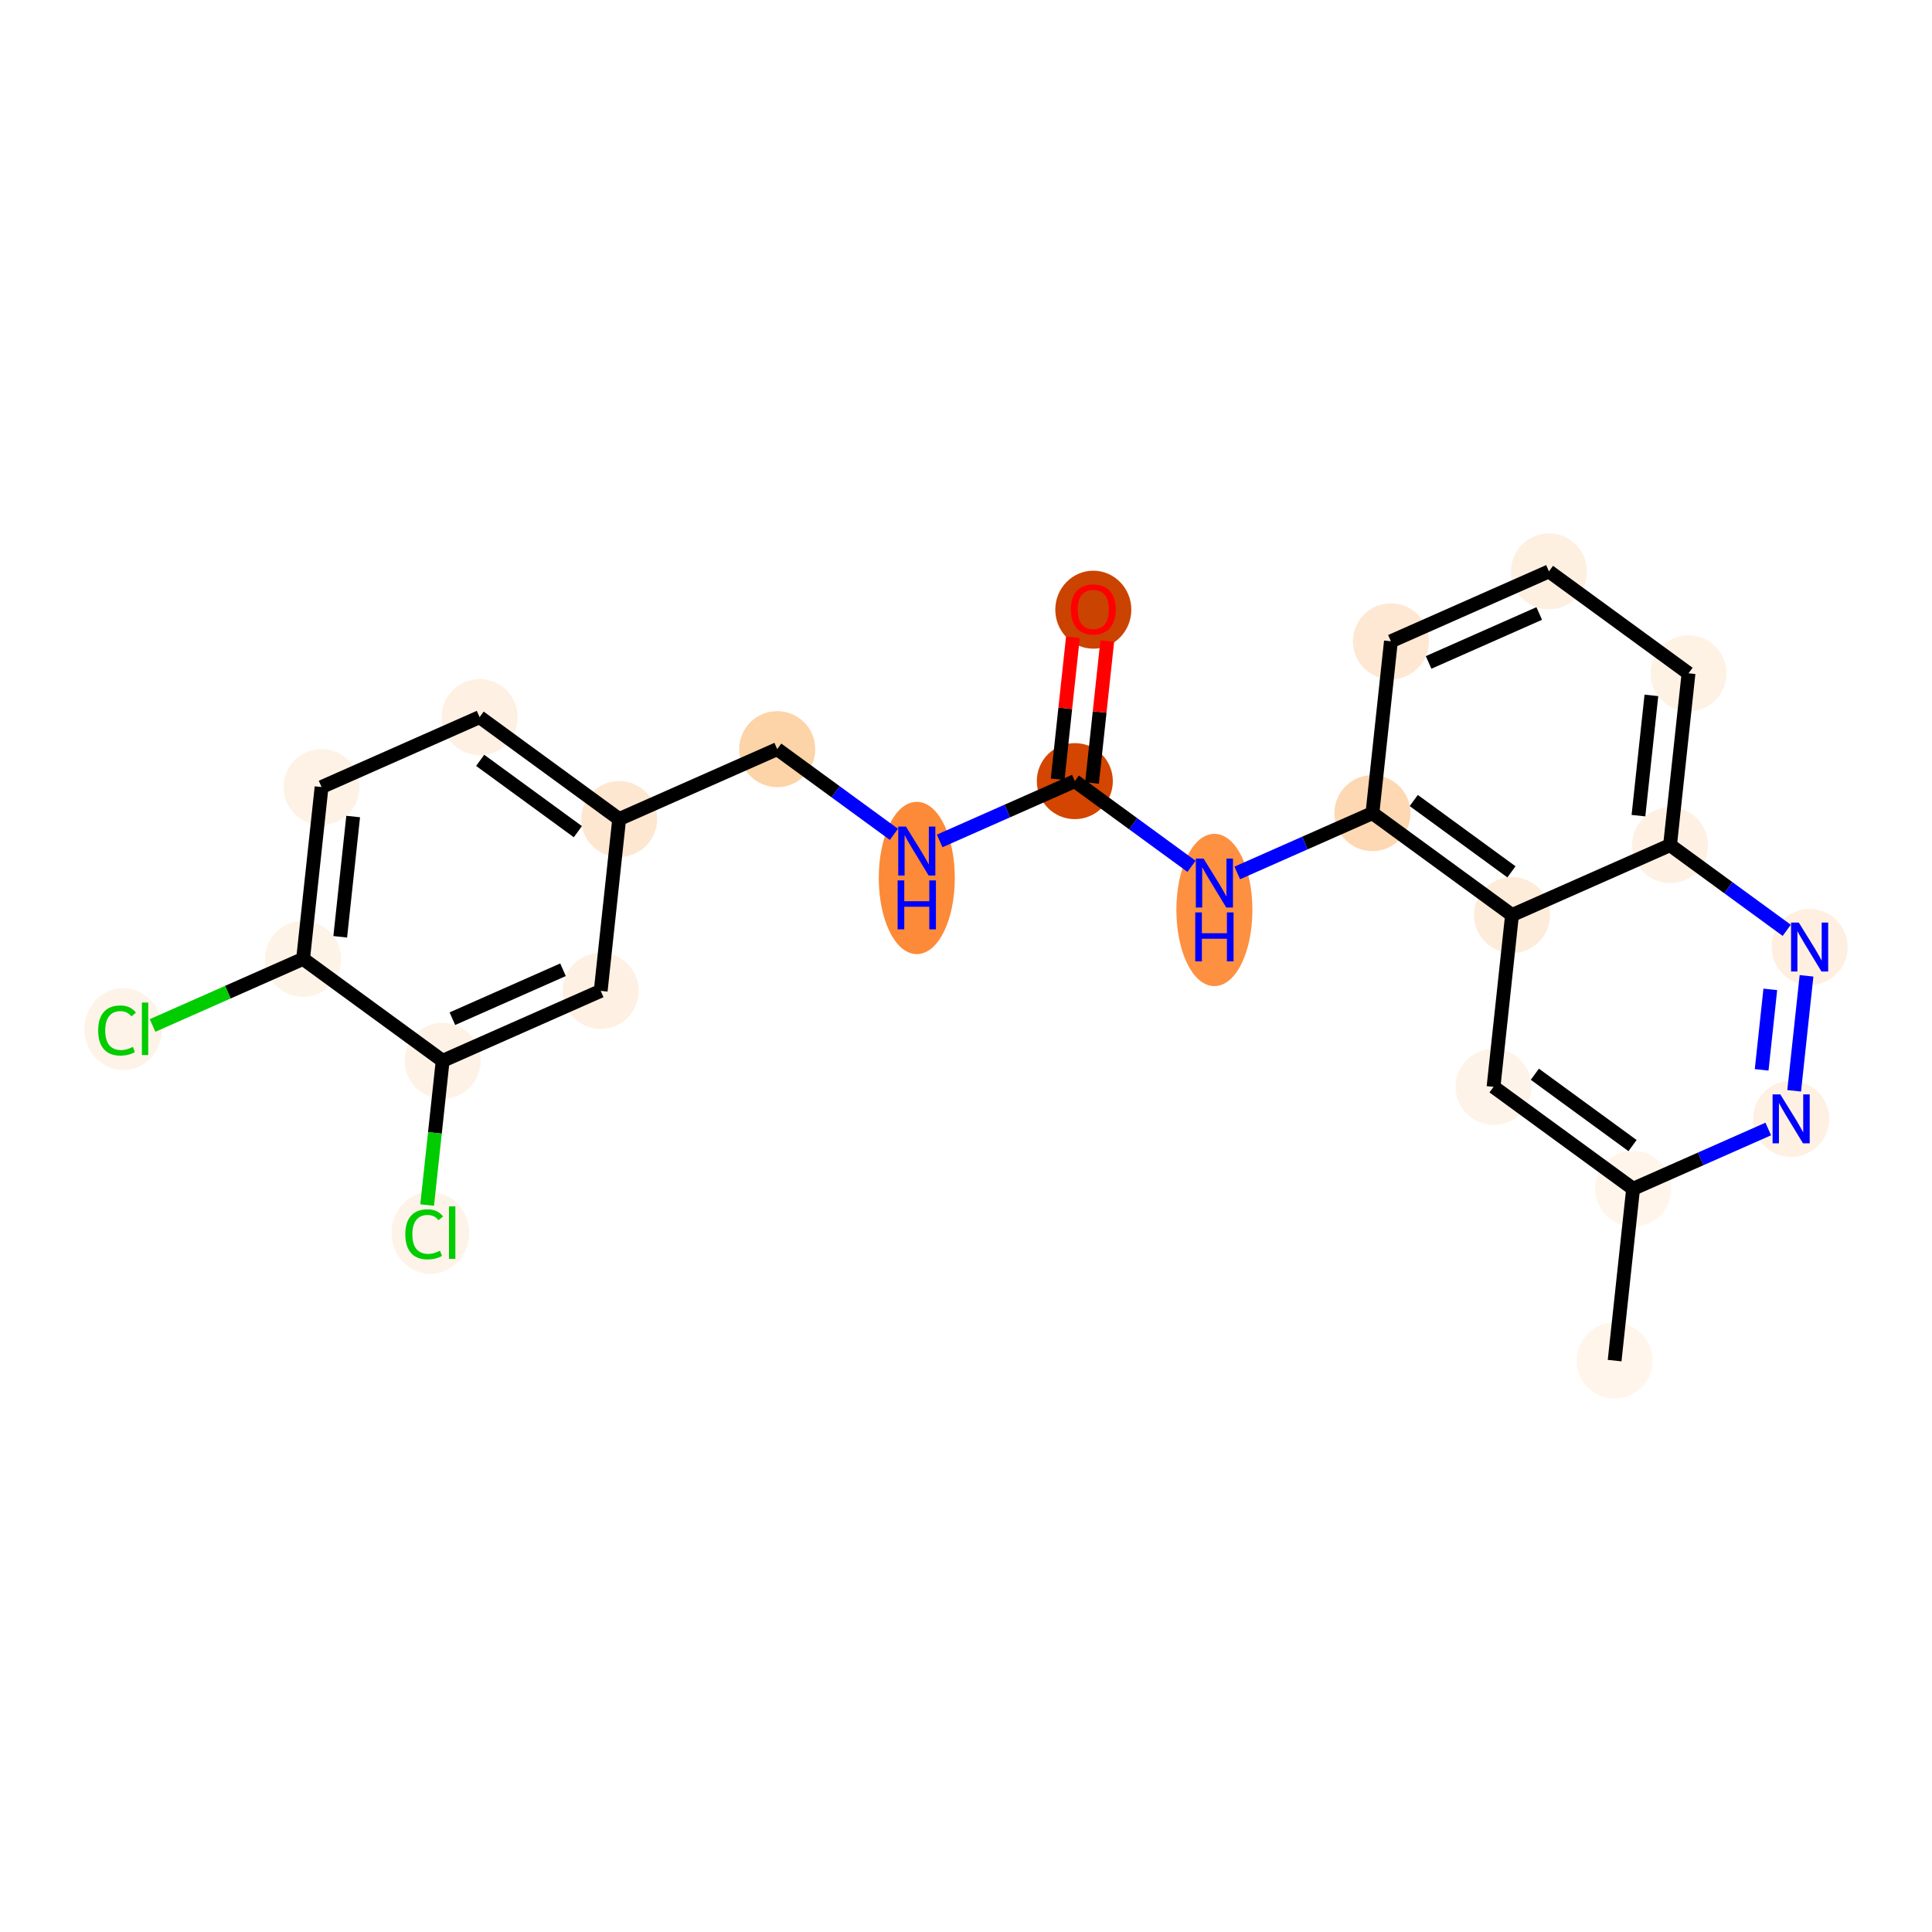 <?xml version='1.0' encoding='iso-8859-1'?>
<svg version='1.1' baseProfile='full'
              xmlns='http://www.w3.org/2000/svg'
                      xmlns:rdkit='http://www.rdkit.org/xml'
                      xmlns:xlink='http://www.w3.org/1999/xlink'
                  xml:space='preserve'
width='280px' height='280px' viewBox='0 0 280 280'>
<!-- END OF HEADER -->
<rect style='opacity:1.0;fill:#FFFFFF;stroke:none' width='280' height='280' x='0' y='0'> </rect>
<ellipse cx='234.004' cy='197.189' rx='5.009' ry='5.009'  style='fill:#FFF5EB;fill-rule:evenodd;stroke:#FFF5EB;stroke-width:1.0px;stroke-linecap:butt;stroke-linejoin:miter;stroke-opacity:1' />
<ellipse cx='236.682' cy='172.287' rx='5.009' ry='5.009'  style='fill:#FFF5EB;fill-rule:evenodd;stroke:#FFF5EB;stroke-width:1.0px;stroke-linecap:butt;stroke-linejoin:miter;stroke-opacity:1' />
<ellipse cx='216.454' cy='157.517' rx='5.009' ry='5.009'  style='fill:#FEF3E8;fill-rule:evenodd;stroke:#FEF3E8;stroke-width:1.0px;stroke-linecap:butt;stroke-linejoin:miter;stroke-opacity:1' />
<ellipse cx='219.132' cy='132.615' rx='5.009' ry='5.009'  style='fill:#FEECDA;fill-rule:evenodd;stroke:#FEECDA;stroke-width:1.0px;stroke-linecap:butt;stroke-linejoin:miter;stroke-opacity:1' />
<ellipse cx='198.904' cy='117.845' rx='5.009' ry='5.009'  style='fill:#FDD8B3;fill-rule:evenodd;stroke:#FDD8B3;stroke-width:1.0px;stroke-linecap:butt;stroke-linejoin:miter;stroke-opacity:1' />
<ellipse cx='176' cy='131.879' rx='5.009' ry='10.533'  style='fill:#FD9041;fill-rule:evenodd;stroke:#FD9041;stroke-width:1.0px;stroke-linecap:butt;stroke-linejoin:miter;stroke-opacity:1' />
<ellipse cx='155.772' cy='113.208' rx='5.009' ry='5.009'  style='fill:#D34501;fill-rule:evenodd;stroke:#D34501;stroke-width:1.0px;stroke-linecap:butt;stroke-linejoin:miter;stroke-opacity:1' />
<ellipse cx='158.45' cy='88.361' rx='5.009' ry='5.15'  style='fill:#CB4301;fill-rule:evenodd;stroke:#CB4301;stroke-width:1.0px;stroke-linecap:butt;stroke-linejoin:miter;stroke-opacity:1' />
<ellipse cx='132.868' cy='127.242' rx='5.009' ry='10.533'  style='fill:#FC8A38;fill-rule:evenodd;stroke:#FC8A38;stroke-width:1.0px;stroke-linecap:butt;stroke-linejoin:miter;stroke-opacity:1' />
<ellipse cx='112.64' cy='108.571' rx='5.009' ry='5.009'  style='fill:#FDD3A8;fill-rule:evenodd;stroke:#FDD3A8;stroke-width:1.0px;stroke-linecap:butt;stroke-linejoin:miter;stroke-opacity:1' />
<ellipse cx='89.736' cy='118.703' rx='5.009' ry='5.009'  style='fill:#FEE7D1;fill-rule:evenodd;stroke:#FEE7D1;stroke-width:1.0px;stroke-linecap:butt;stroke-linejoin:miter;stroke-opacity:1' />
<ellipse cx='69.508' cy='103.933' rx='5.009' ry='5.009'  style='fill:#FEF0E2;fill-rule:evenodd;stroke:#FEF0E2;stroke-width:1.0px;stroke-linecap:butt;stroke-linejoin:miter;stroke-opacity:1' />
<ellipse cx='46.604' cy='114.066' rx='5.009' ry='5.009'  style='fill:#FEF2E6;fill-rule:evenodd;stroke:#FEF2E6;stroke-width:1.0px;stroke-linecap:butt;stroke-linejoin:miter;stroke-opacity:1' />
<ellipse cx='43.926' cy='138.968' rx='5.009' ry='5.009'  style='fill:#FEF3E7;fill-rule:evenodd;stroke:#FEF3E7;stroke-width:1.0px;stroke-linecap:butt;stroke-linejoin:miter;stroke-opacity:1' />
<ellipse cx='17.856' cy='149.146' rx='5.129' ry='5.441'  style='fill:#FEF3E8;fill-rule:evenodd;stroke:#FEF3E8;stroke-width:1.0px;stroke-linecap:butt;stroke-linejoin:miter;stroke-opacity:1' />
<ellipse cx='64.154' cy='153.738' rx='5.009' ry='5.009'  style='fill:#FEF2E6;fill-rule:evenodd;stroke:#FEF2E6;stroke-width:1.0px;stroke-linecap:butt;stroke-linejoin:miter;stroke-opacity:1' />
<ellipse cx='62.368' cy='178.685' rx='5.129' ry='5.441'  style='fill:#FEF3E8;fill-rule:evenodd;stroke:#FEF3E8;stroke-width:1.0px;stroke-linecap:butt;stroke-linejoin:miter;stroke-opacity:1' />
<ellipse cx='87.058' cy='143.605' rx='5.009' ry='5.009'  style='fill:#FEF0E2;fill-rule:evenodd;stroke:#FEF0E2;stroke-width:1.0px;stroke-linecap:butt;stroke-linejoin:miter;stroke-opacity:1' />
<ellipse cx='201.582' cy='92.943' rx='5.009' ry='5.009'  style='fill:#FEE8D3;fill-rule:evenodd;stroke:#FEE8D3;stroke-width:1.0px;stroke-linecap:butt;stroke-linejoin:miter;stroke-opacity:1' />
<ellipse cx='224.486' cy='82.811' rx='5.009' ry='5.009'  style='fill:#FEF0E1;fill-rule:evenodd;stroke:#FEF0E1;stroke-width:1.0px;stroke-linecap:butt;stroke-linejoin:miter;stroke-opacity:1' />
<ellipse cx='244.714' cy='97.58' rx='5.009' ry='5.009'  style='fill:#FEF2E5;fill-rule:evenodd;stroke:#FEF2E5;stroke-width:1.0px;stroke-linecap:butt;stroke-linejoin:miter;stroke-opacity:1' />
<ellipse cx='242.036' cy='122.483' rx='5.009' ry='5.009'  style='fill:#FEF1E4;fill-rule:evenodd;stroke:#FEF1E4;stroke-width:1.0px;stroke-linecap:butt;stroke-linejoin:miter;stroke-opacity:1' />
<ellipse cx='262.264' cy='137.252' rx='5.009' ry='5.015'  style='fill:#FEEFE0;fill-rule:evenodd;stroke:#FEEFE0;stroke-width:1.0px;stroke-linecap:butt;stroke-linejoin:miter;stroke-opacity:1' />
<ellipse cx='259.586' cy='162.155' rx='5.009' ry='5.015'  style='fill:#FEF0E2;fill-rule:evenodd;stroke:#FEF0E2;stroke-width:1.0px;stroke-linecap:butt;stroke-linejoin:miter;stroke-opacity:1' />
<path class='bond-0 atom-0 atom-1' d='M 234.004,197.189 L 236.682,172.287' style='fill:none;fill-rule:evenodd;stroke:#000000;stroke-width:2.0px;stroke-linecap:butt;stroke-linejoin:miter;stroke-opacity:1' />
<path class='bond-1 atom-1 atom-2' d='M 236.682,172.287 L 216.454,157.517' style='fill:none;fill-rule:evenodd;stroke:#000000;stroke-width:2.0px;stroke-linecap:butt;stroke-linejoin:miter;stroke-opacity:1' />
<path class='bond-1 atom-1 atom-2' d='M 236.601,166.026 L 222.442,155.687' style='fill:none;fill-rule:evenodd;stroke:#000000;stroke-width:2.0px;stroke-linecap:butt;stroke-linejoin:miter;stroke-opacity:1' />
<path class='bond-23 atom-23 atom-1' d='M 256.27,163.622 L 246.476,167.954' style='fill:none;fill-rule:evenodd;stroke:#0000FF;stroke-width:2.0px;stroke-linecap:butt;stroke-linejoin:miter;stroke-opacity:1' />
<path class='bond-23 atom-23 atom-1' d='M 246.476,167.954 L 236.682,172.287' style='fill:none;fill-rule:evenodd;stroke:#000000;stroke-width:2.0px;stroke-linecap:butt;stroke-linejoin:miter;stroke-opacity:1' />
<path class='bond-2 atom-2 atom-3' d='M 216.454,157.517 L 219.132,132.615' style='fill:none;fill-rule:evenodd;stroke:#000000;stroke-width:2.0px;stroke-linecap:butt;stroke-linejoin:miter;stroke-opacity:1' />
<path class='bond-3 atom-3 atom-4' d='M 219.132,132.615 L 198.904,117.845' style='fill:none;fill-rule:evenodd;stroke:#000000;stroke-width:2.0px;stroke-linecap:butt;stroke-linejoin:miter;stroke-opacity:1' />
<path class='bond-3 atom-3 atom-4' d='M 219.052,126.354 L 204.892,116.015' style='fill:none;fill-rule:evenodd;stroke:#000000;stroke-width:2.0px;stroke-linecap:butt;stroke-linejoin:miter;stroke-opacity:1' />
<path class='bond-24 atom-21 atom-3' d='M 242.036,122.483 L 219.132,132.615' style='fill:none;fill-rule:evenodd;stroke:#000000;stroke-width:2.0px;stroke-linecap:butt;stroke-linejoin:miter;stroke-opacity:1' />
<path class='bond-4 atom-4 atom-5' d='M 198.904,117.845 L 189.11,122.178' style='fill:none;fill-rule:evenodd;stroke:#000000;stroke-width:2.0px;stroke-linecap:butt;stroke-linejoin:miter;stroke-opacity:1' />
<path class='bond-4 atom-4 atom-5' d='M 189.11,122.178 L 179.316,126.511' style='fill:none;fill-rule:evenodd;stroke:#0000FF;stroke-width:2.0px;stroke-linecap:butt;stroke-linejoin:miter;stroke-opacity:1' />
<path class='bond-17 atom-4 atom-18' d='M 198.904,117.845 L 201.582,92.943' style='fill:none;fill-rule:evenodd;stroke:#000000;stroke-width:2.0px;stroke-linecap:butt;stroke-linejoin:miter;stroke-opacity:1' />
<path class='bond-5 atom-5 atom-6' d='M 172.684,125.556 L 164.228,119.382' style='fill:none;fill-rule:evenodd;stroke:#0000FF;stroke-width:2.0px;stroke-linecap:butt;stroke-linejoin:miter;stroke-opacity:1' />
<path class='bond-5 atom-5 atom-6' d='M 164.228,119.382 L 155.772,113.208' style='fill:none;fill-rule:evenodd;stroke:#000000;stroke-width:2.0px;stroke-linecap:butt;stroke-linejoin:miter;stroke-opacity:1' />
<path class='bond-6 atom-6 atom-7' d='M 158.263,113.476 L 159.369,103.186' style='fill:none;fill-rule:evenodd;stroke:#000000;stroke-width:2.0px;stroke-linecap:butt;stroke-linejoin:miter;stroke-opacity:1' />
<path class='bond-6 atom-6 atom-7' d='M 159.369,103.186 L 160.475,92.896' style='fill:none;fill-rule:evenodd;stroke:#FF0000;stroke-width:2.0px;stroke-linecap:butt;stroke-linejoin:miter;stroke-opacity:1' />
<path class='bond-6 atom-6 atom-7' d='M 153.282,112.94 L 154.388,102.651' style='fill:none;fill-rule:evenodd;stroke:#000000;stroke-width:2.0px;stroke-linecap:butt;stroke-linejoin:miter;stroke-opacity:1' />
<path class='bond-6 atom-6 atom-7' d='M 154.388,102.651 L 155.495,92.361' style='fill:none;fill-rule:evenodd;stroke:#FF0000;stroke-width:2.0px;stroke-linecap:butt;stroke-linejoin:miter;stroke-opacity:1' />
<path class='bond-7 atom-6 atom-8' d='M 155.772,113.208 L 145.978,117.541' style='fill:none;fill-rule:evenodd;stroke:#000000;stroke-width:2.0px;stroke-linecap:butt;stroke-linejoin:miter;stroke-opacity:1' />
<path class='bond-7 atom-6 atom-8' d='M 145.978,117.541 L 136.184,121.874' style='fill:none;fill-rule:evenodd;stroke:#0000FF;stroke-width:2.0px;stroke-linecap:butt;stroke-linejoin:miter;stroke-opacity:1' />
<path class='bond-8 atom-8 atom-9' d='M 129.552,120.919 L 121.096,114.745' style='fill:none;fill-rule:evenodd;stroke:#0000FF;stroke-width:2.0px;stroke-linecap:butt;stroke-linejoin:miter;stroke-opacity:1' />
<path class='bond-8 atom-8 atom-9' d='M 121.096,114.745 L 112.64,108.571' style='fill:none;fill-rule:evenodd;stroke:#000000;stroke-width:2.0px;stroke-linecap:butt;stroke-linejoin:miter;stroke-opacity:1' />
<path class='bond-9 atom-9 atom-10' d='M 112.64,108.571 L 89.736,118.703' style='fill:none;fill-rule:evenodd;stroke:#000000;stroke-width:2.0px;stroke-linecap:butt;stroke-linejoin:miter;stroke-opacity:1' />
<path class='bond-10 atom-10 atom-11' d='M 89.736,118.703 L 69.508,103.933' style='fill:none;fill-rule:evenodd;stroke:#000000;stroke-width:2.0px;stroke-linecap:butt;stroke-linejoin:miter;stroke-opacity:1' />
<path class='bond-10 atom-10 atom-11' d='M 83.748,120.533 L 69.589,110.194' style='fill:none;fill-rule:evenodd;stroke:#000000;stroke-width:2.0px;stroke-linecap:butt;stroke-linejoin:miter;stroke-opacity:1' />
<path class='bond-25 atom-17 atom-10' d='M 87.058,143.605 L 89.736,118.703' style='fill:none;fill-rule:evenodd;stroke:#000000;stroke-width:2.0px;stroke-linecap:butt;stroke-linejoin:miter;stroke-opacity:1' />
<path class='bond-11 atom-11 atom-12' d='M 69.508,103.933 L 46.604,114.066' style='fill:none;fill-rule:evenodd;stroke:#000000;stroke-width:2.0px;stroke-linecap:butt;stroke-linejoin:miter;stroke-opacity:1' />
<path class='bond-12 atom-12 atom-13' d='M 46.604,114.066 L 43.926,138.968' style='fill:none;fill-rule:evenodd;stroke:#000000;stroke-width:2.0px;stroke-linecap:butt;stroke-linejoin:miter;stroke-opacity:1' />
<path class='bond-12 atom-12 atom-13' d='M 51.183,118.337 L 49.309,135.768' style='fill:none;fill-rule:evenodd;stroke:#000000;stroke-width:2.0px;stroke-linecap:butt;stroke-linejoin:miter;stroke-opacity:1' />
<path class='bond-13 atom-13 atom-14' d='M 43.926,138.968 L 33.018,143.794' style='fill:none;fill-rule:evenodd;stroke:#000000;stroke-width:2.0px;stroke-linecap:butt;stroke-linejoin:miter;stroke-opacity:1' />
<path class='bond-13 atom-13 atom-14' d='M 33.018,143.794 L 22.109,148.62' style='fill:none;fill-rule:evenodd;stroke:#00CC00;stroke-width:2.0px;stroke-linecap:butt;stroke-linejoin:miter;stroke-opacity:1' />
<path class='bond-14 atom-13 atom-15' d='M 43.926,138.968 L 64.154,153.738' style='fill:none;fill-rule:evenodd;stroke:#000000;stroke-width:2.0px;stroke-linecap:butt;stroke-linejoin:miter;stroke-opacity:1' />
<path class='bond-15 atom-15 atom-16' d='M 64.154,153.738 L 63.03,164.19' style='fill:none;fill-rule:evenodd;stroke:#000000;stroke-width:2.0px;stroke-linecap:butt;stroke-linejoin:miter;stroke-opacity:1' />
<path class='bond-15 atom-15 atom-16' d='M 63.03,164.19 L 61.906,174.643' style='fill:none;fill-rule:evenodd;stroke:#00CC00;stroke-width:2.0px;stroke-linecap:butt;stroke-linejoin:miter;stroke-opacity:1' />
<path class='bond-16 atom-15 atom-17' d='M 64.154,153.738 L 87.058,143.605' style='fill:none;fill-rule:evenodd;stroke:#000000;stroke-width:2.0px;stroke-linecap:butt;stroke-linejoin:miter;stroke-opacity:1' />
<path class='bond-16 atom-15 atom-17' d='M 65.563,147.637 L 81.596,140.544' style='fill:none;fill-rule:evenodd;stroke:#000000;stroke-width:2.0px;stroke-linecap:butt;stroke-linejoin:miter;stroke-opacity:1' />
<path class='bond-18 atom-18 atom-19' d='M 201.582,92.943 L 224.486,82.811' style='fill:none;fill-rule:evenodd;stroke:#000000;stroke-width:2.0px;stroke-linecap:butt;stroke-linejoin:miter;stroke-opacity:1' />
<path class='bond-18 atom-18 atom-19' d='M 207.044,96.004 L 223.077,88.911' style='fill:none;fill-rule:evenodd;stroke:#000000;stroke-width:2.0px;stroke-linecap:butt;stroke-linejoin:miter;stroke-opacity:1' />
<path class='bond-19 atom-19 atom-20' d='M 224.486,82.811 L 244.714,97.58' style='fill:none;fill-rule:evenodd;stroke:#000000;stroke-width:2.0px;stroke-linecap:butt;stroke-linejoin:miter;stroke-opacity:1' />
<path class='bond-20 atom-20 atom-21' d='M 244.714,97.58 L 242.036,122.483' style='fill:none;fill-rule:evenodd;stroke:#000000;stroke-width:2.0px;stroke-linecap:butt;stroke-linejoin:miter;stroke-opacity:1' />
<path class='bond-20 atom-20 atom-21' d='M 239.332,100.78 L 237.457,118.212' style='fill:none;fill-rule:evenodd;stroke:#000000;stroke-width:2.0px;stroke-linecap:butt;stroke-linejoin:miter;stroke-opacity:1' />
<path class='bond-21 atom-21 atom-22' d='M 242.036,122.483 L 250.492,128.657' style='fill:none;fill-rule:evenodd;stroke:#000000;stroke-width:2.0px;stroke-linecap:butt;stroke-linejoin:miter;stroke-opacity:1' />
<path class='bond-21 atom-21 atom-22' d='M 250.492,128.657 L 258.948,134.831' style='fill:none;fill-rule:evenodd;stroke:#0000FF;stroke-width:2.0px;stroke-linecap:butt;stroke-linejoin:miter;stroke-opacity:1' />
<path class='bond-22 atom-22 atom-23' d='M 261.815,141.425 L 260.024,158.087' style='fill:none;fill-rule:evenodd;stroke:#0000FF;stroke-width:2.0px;stroke-linecap:butt;stroke-linejoin:miter;stroke-opacity:1' />
<path class='bond-22 atom-22 atom-23' d='M 256.566,143.389 L 255.312,155.052' style='fill:none;fill-rule:evenodd;stroke:#0000FF;stroke-width:2.0px;stroke-linecap:butt;stroke-linejoin:miter;stroke-opacity:1' />
<path  class='atom-5' d='M 174.432 124.431
L 176.756 128.188
Q 176.987 128.559, 177.357 129.23
Q 177.728 129.901, 177.748 129.941
L 177.748 124.431
L 178.69 124.431
L 178.69 131.524
L 177.718 131.524
L 175.223 127.417
Q 174.933 126.936, 174.622 126.385
Q 174.322 125.834, 174.231 125.664
L 174.231 131.524
L 173.31 131.524
L 173.31 124.431
L 174.432 124.431
' fill='#0000FF'/>
<path  class='atom-5' d='M 173.225 132.234
L 174.186 132.234
L 174.186 135.249
L 177.813 135.249
L 177.813 132.234
L 178.775 132.234
L 178.775 139.327
L 177.813 139.327
L 177.813 136.051
L 174.186 136.051
L 174.186 139.327
L 173.225 139.327
L 173.225 132.234
' fill='#0000FF'/>
<path  class='atom-7' d='M 155.194 88.326
Q 155.194 86.623, 156.035 85.671
Q 156.877 84.719, 158.45 84.719
Q 160.023 84.719, 160.864 85.671
Q 161.706 86.623, 161.706 88.326
Q 161.706 90.049, 160.854 91.031
Q 160.003 92.002, 158.45 92.002
Q 156.887 92.002, 156.035 91.031
Q 155.194 90.059, 155.194 88.326
M 158.45 91.201
Q 159.532 91.201, 160.113 90.48
Q 160.704 89.748, 160.704 88.326
Q 160.704 86.933, 160.113 86.232
Q 159.532 85.521, 158.45 85.521
Q 157.368 85.521, 156.777 86.222
Q 156.196 86.923, 156.196 88.326
Q 156.196 89.758, 156.777 90.48
Q 157.368 91.201, 158.45 91.201
' fill='#FF0000'/>
<path  class='atom-8' d='M 131.3 119.794
L 133.624 123.551
Q 133.855 123.922, 134.225 124.593
Q 134.596 125.264, 134.616 125.304
L 134.616 119.794
L 135.558 119.794
L 135.558 126.887
L 134.586 126.887
L 132.091 122.779
Q 131.801 122.299, 131.49 121.748
Q 131.19 121.197, 131.1 121.026
L 131.1 126.887
L 130.178 126.887
L 130.178 119.794
L 131.3 119.794
' fill='#0000FF'/>
<path  class='atom-8' d='M 130.093 127.596
L 131.054 127.596
L 131.054 130.612
L 134.681 130.612
L 134.681 127.596
L 135.643 127.596
L 135.643 134.689
L 134.681 134.689
L 134.681 131.413
L 131.054 131.413
L 131.054 134.689
L 130.093 134.689
L 130.093 127.596
' fill='#0000FF'/>
<path  class='atom-14' d='M 14.229 149.346
Q 14.229 147.583, 15.051 146.661
Q 15.883 145.729, 17.455 145.729
Q 18.918 145.729, 19.7 146.761
L 19.038 147.302
Q 18.467 146.551, 17.455 146.551
Q 16.383 146.551, 15.812 147.272
Q 15.251 147.983, 15.251 149.346
Q 15.251 150.749, 15.832 151.47
Q 16.424 152.191, 17.566 152.191
Q 18.347 152.191, 19.259 151.72
L 19.539 152.472
Q 19.169 152.712, 18.608 152.852
Q 18.046 152.993, 17.425 152.993
Q 15.883 152.993, 15.051 152.051
Q 14.229 151.109, 14.229 149.346
' fill='#00CC00'/>
<path  class='atom-14' d='M 20.561 145.299
L 21.483 145.299
L 21.483 152.902
L 20.561 152.902
L 20.561 145.299
' fill='#00CC00'/>
<path  class='atom-16' d='M 58.742 178.886
Q 58.742 177.122, 59.563 176.201
Q 60.395 175.269, 61.967 175.269
Q 63.43 175.269, 64.212 176.301
L 63.55 176.842
Q 62.979 176.09, 61.967 176.09
Q 60.895 176.09, 60.324 176.812
Q 59.763 177.523, 59.763 178.886
Q 59.763 180.288, 60.344 181.009
Q 60.935 181.731, 62.078 181.731
Q 62.859 181.731, 63.771 181.26
L 64.051 182.011
Q 63.681 182.252, 63.12 182.392
Q 62.558 182.532, 61.937 182.532
Q 60.395 182.532, 59.563 181.59
Q 58.742 180.649, 58.742 178.886
' fill='#00CC00'/>
<path  class='atom-16' d='M 65.073 174.838
L 65.995 174.838
L 65.995 182.442
L 65.073 182.442
L 65.073 174.838
' fill='#00CC00'/>
<path  class='atom-22' d='M 260.696 133.706
L 263.02 137.463
Q 263.25 137.833, 263.621 138.505
Q 263.992 139.176, 264.012 139.216
L 264.012 133.706
L 264.953 133.706
L 264.953 140.799
L 263.982 140.799
L 261.487 136.691
Q 261.197 136.211, 260.886 135.66
Q 260.586 135.109, 260.495 134.938
L 260.495 140.799
L 259.574 140.799
L 259.574 133.706
L 260.696 133.706
' fill='#0000FF'/>
<path  class='atom-23' d='M 258.018 158.608
L 260.343 162.365
Q 260.573 162.736, 260.944 163.407
Q 261.314 164.078, 261.334 164.118
L 261.334 158.608
L 262.276 158.608
L 262.276 165.701
L 261.304 165.701
L 258.81 161.594
Q 258.519 161.113, 258.209 160.562
Q 257.908 160.011, 257.818 159.84
L 257.818 165.701
L 256.896 165.701
L 256.896 158.608
L 258.018 158.608
' fill='#0000FF'/>
</svg>

